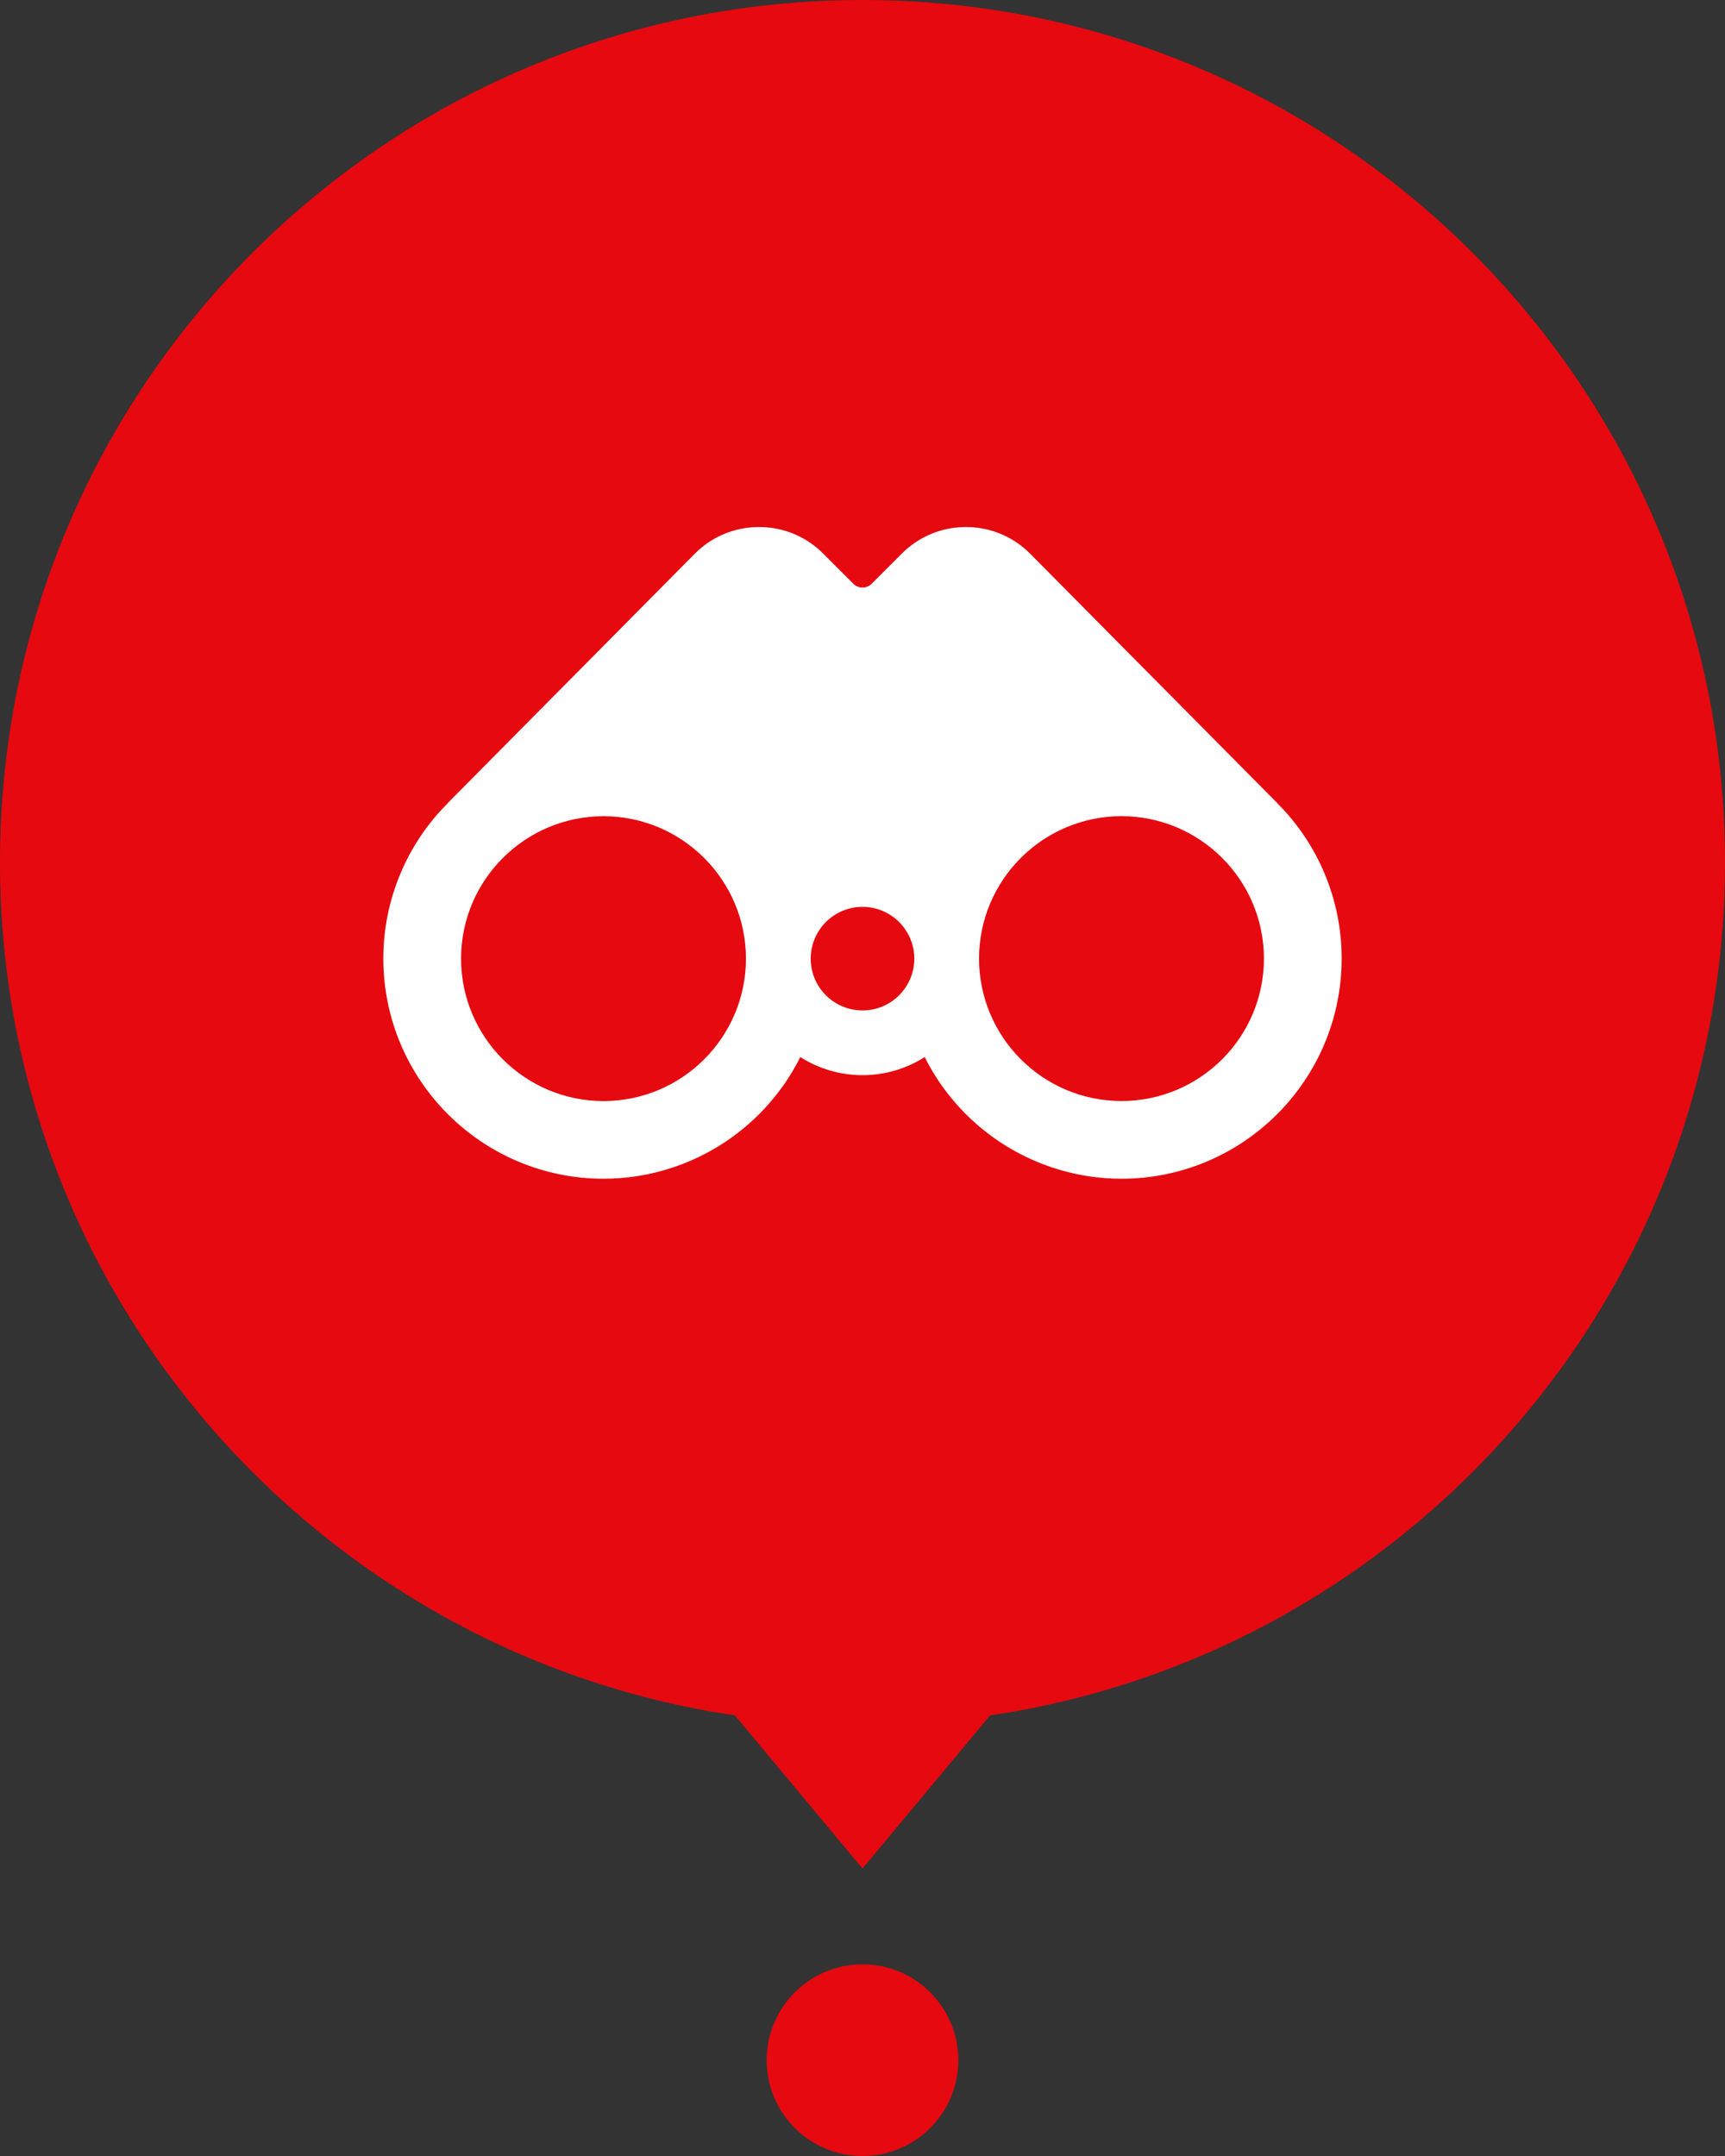 <?xml version="1.0" encoding="UTF-8"?>
<svg width="36px" height="45px" viewBox="0 0 36 45" version="1.1" xmlns="http://www.w3.org/2000/svg" xmlns:xlink="http://www.w3.org/1999/xlink">
    <rect x="0" y="0" width="36" height="45" fill="#333333" stroke="none"/>
    <!-- Generator: Sketch 47.1 (45422) - http://www.bohemiancoding.com/sketch -->
    <title>Group 12</title>
    <desc>Created with Sketch.</desc>
    <defs></defs>
    <g id="Page-1" stroke="none" stroke-width="1" fill="none" fill-rule="evenodd">
        <g id="Group-12">
            <g id="combined-shape" fill="#E6090F">
                <path d="M15.337,35.804 C6.659,34.517 0,27.036 0,18 C0,8.059 8.059,0 18,0 C27.941,0 36,8.059 36,18 C36,27.036 29.341,34.517 20.663,35.804 L18,39 L15.337,35.804 Z M18,45 C16.895,45 16,44.105 16,43 C16,41.895 16.895,41 18,41 C19.105,41 20,41.895 20,43 C20,44.105 19.105,45 18,45 Z" id="Shape"></path>
            </g>
            <g id="pin-icon-sights" transform="translate(8, 11)" fill="#FFFFFF">
                <path d="M15.405,11.981 C13.764,11.979 12.434,10.649 12.432,9.008 C12.434,7.367 13.764,6.037 15.405,6.035 C17.046,6.037 18.376,7.367 18.378,9.008 C18.376,10.649 17.046,11.979 15.405,11.981 M10,10.09 C9.614,10.09 9.257,9.884 9.064,9.55 C8.871,9.215 8.871,8.803 9.064,8.468 C9.257,8.134 9.614,7.928 10,7.928 C10.597,7.928 11.081,8.412 11.081,9.009 C11.081,9.606 10.597,10.09 10,10.09 M4.595,11.982 C2.954,11.98 1.624,10.65 1.622,9.009 C1.624,7.368 2.954,6.038 4.595,6.036 C6.236,6.038 7.566,7.368 7.568,9.009 C7.566,10.65 6.236,11.98 4.595,11.982 M18.655,5.764 L18.657,5.763 L13.502,0.56 C13.149,0.202 12.666,-0 12.163,0 L12.159,0 C11.653,0 11.179,0.197 10.821,0.554 L10.191,1.184 C10.14,1.235 10.072,1.263 10,1.263 C9.928,1.263 9.86,1.235 9.809,1.184 L9.179,0.554 C8.825,0.198 8.344,-0.001 7.842,-2.08721624e-16 L7.837,-2.08721624e-16 C7.33,0.001 6.854,0.2 6.497,0.56 L1.344,5.762 L1.346,5.763 C0.484,6.623 -0.001,7.79 -5.29395592e-23,9.008 C0.003,11.545 2.058,13.6 4.595,13.603 C6.334,13.601 7.923,12.618 8.702,11.063 C9.494,11.567 10.506,11.567 11.298,11.063 C12.077,12.618 13.666,13.601 15.405,13.603 C17.942,13.6 19.997,11.545 20,9.008 C20.001,7.791 19.517,6.623 18.655,5.763" id="Shape"></path>
            </g>
        </g>
    </g>
</svg>